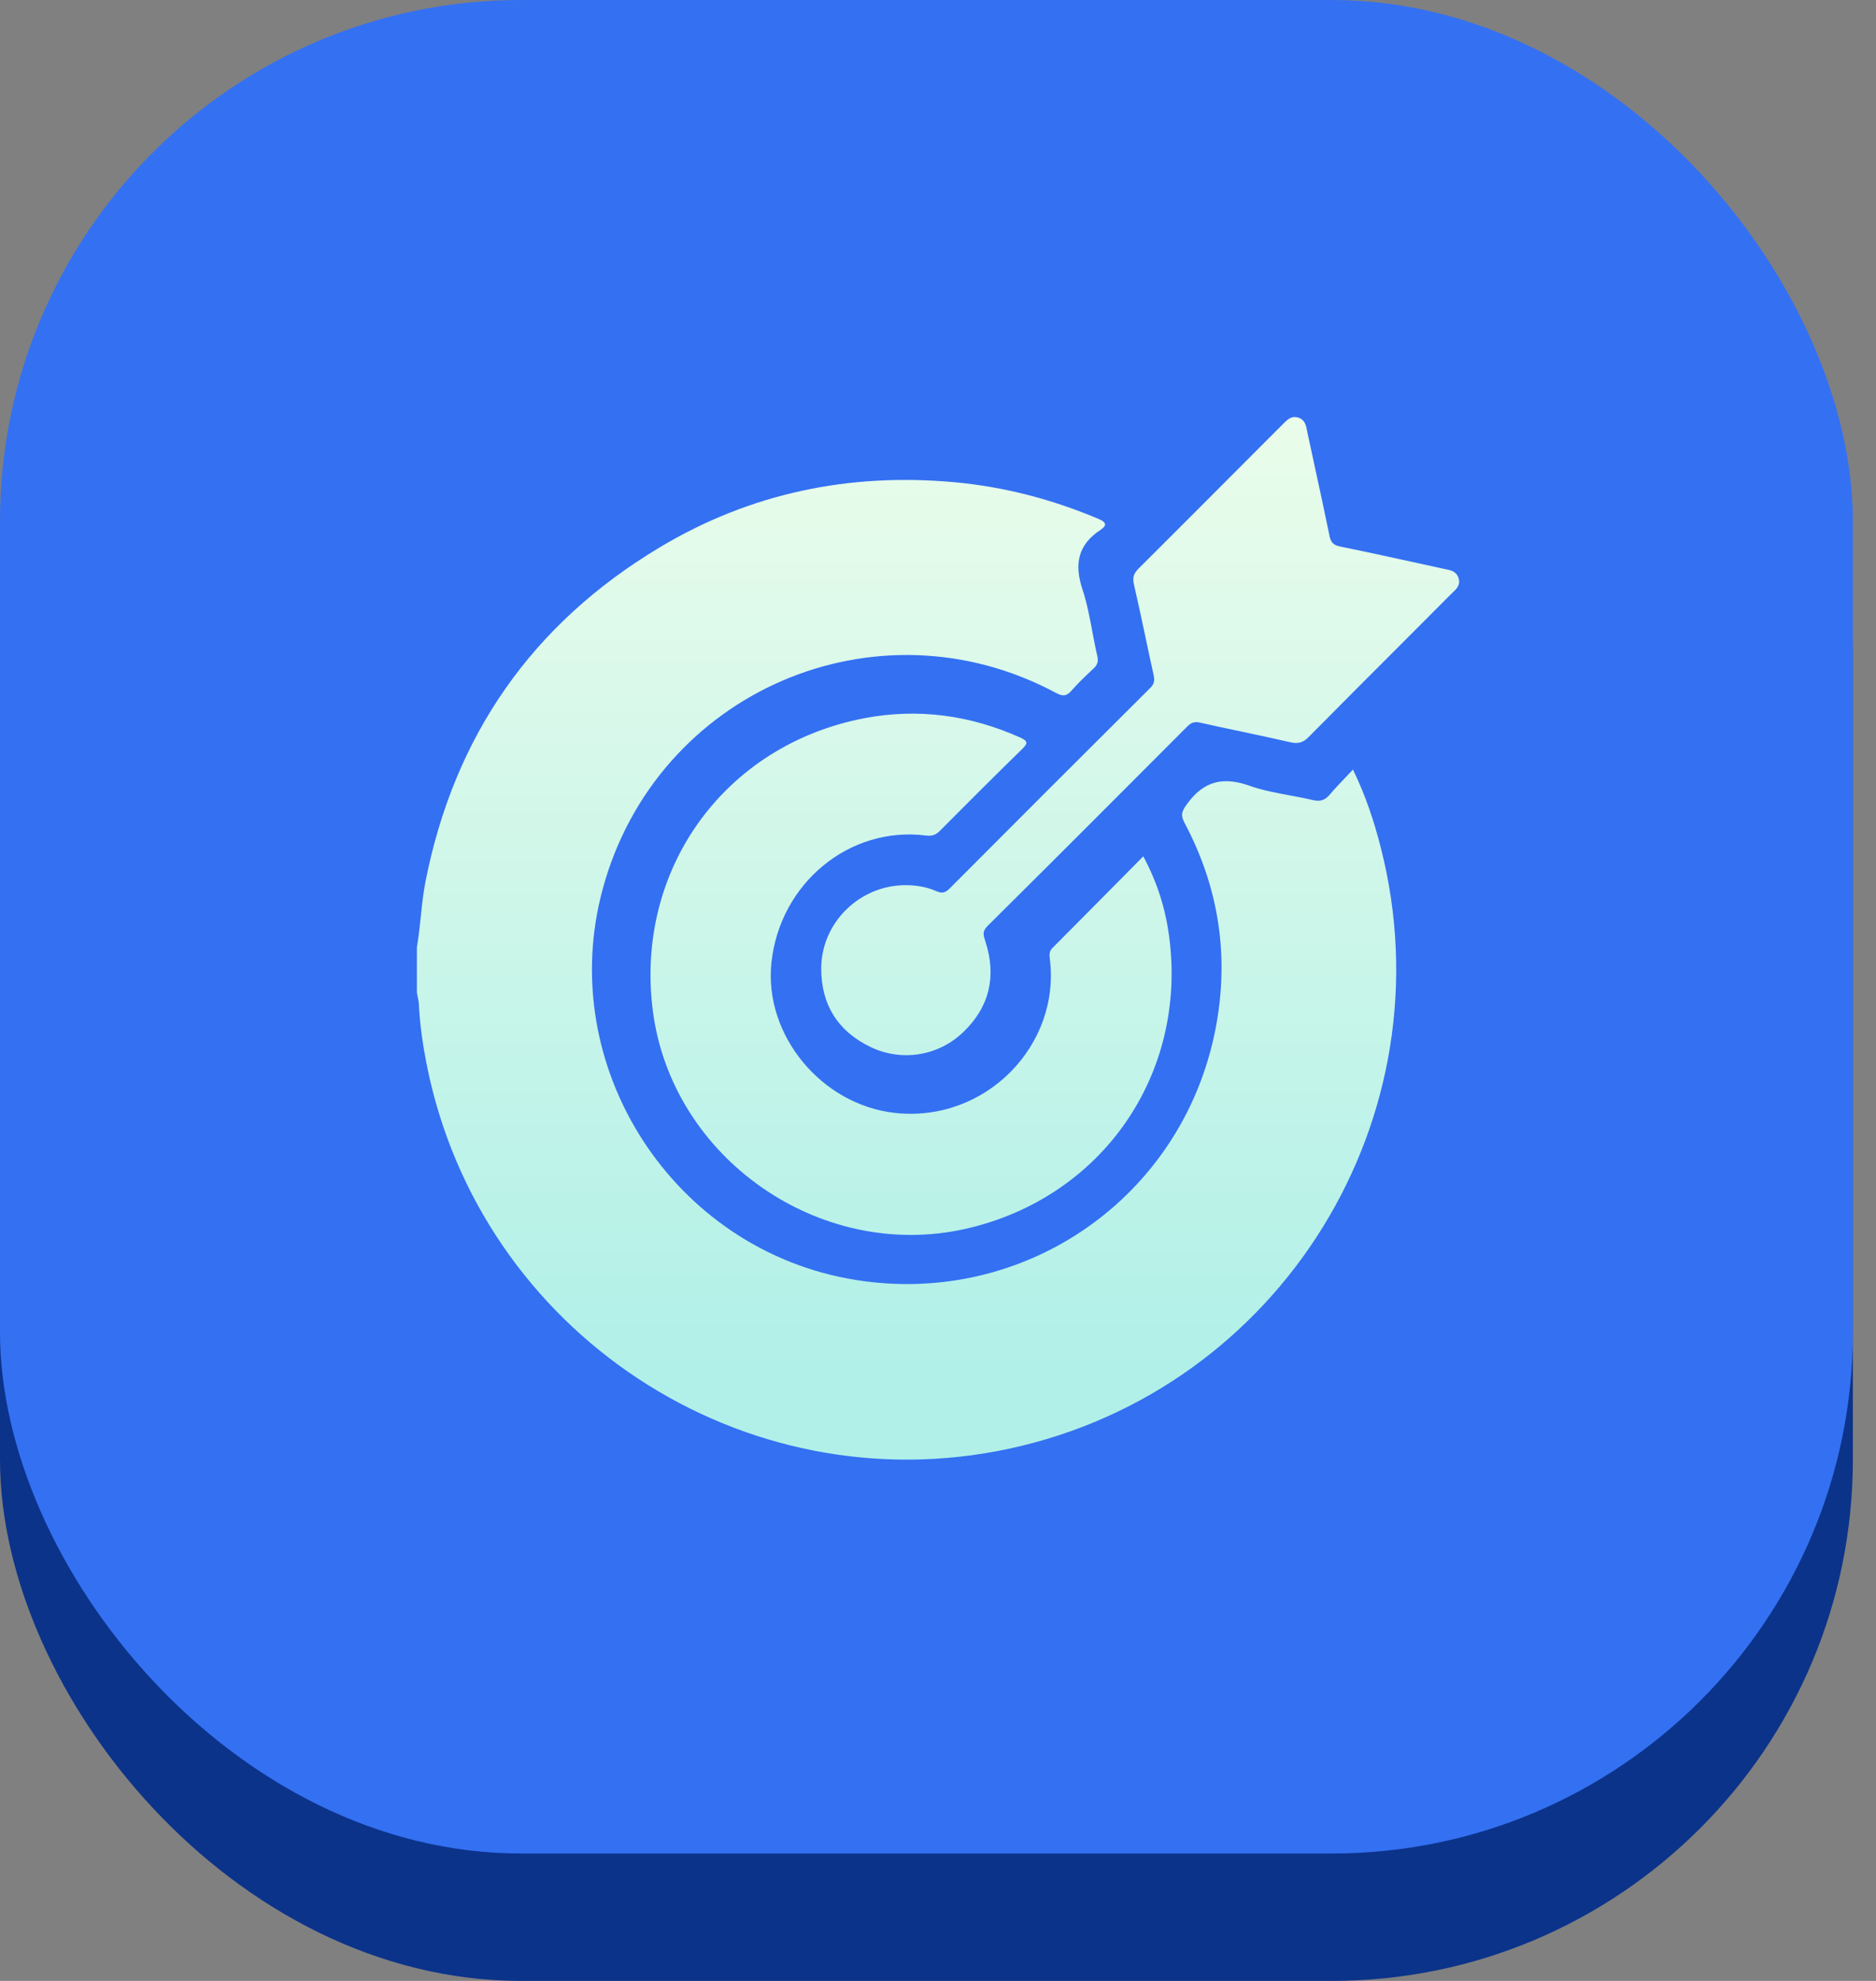<svg width="36" height="38" viewBox="0 0 36 38" fill="none" xmlns="http://www.w3.org/2000/svg">
<rect x="0" y="0" width="36" height="38" fill="#808080" stroke="none"/>
<rect y="2.444" width="35.556" height="35.556" rx="10" fill="#0B338A"/>
<rect width="35.556" height="35.556" rx="10" fill="#3470F2"/>
<path fill-rule="evenodd" clip-rule="evenodd" d="M17.962 17.093C17.777 17.011 17.578 16.98 17.375 16.98C16.5 16.981 15.761 17.697 15.759 18.576C15.757 19.271 16.08 19.787 16.71 20.087C17.304 20.37 18.008 20.259 18.486 19.798C18.989 19.316 19.125 18.728 18.911 18.065C18.909 18.059 18.907 18.054 18.906 18.049C18.871 17.943 18.846 17.867 18.949 17.765C20.233 16.492 21.51 15.213 22.787 13.933C22.862 13.858 22.926 13.839 23.032 13.863C23.294 13.922 23.556 13.978 23.819 14.033C24.13 14.099 24.442 14.165 24.753 14.237C24.903 14.272 25.001 14.252 25.111 14.14C25.723 13.521 26.338 12.906 26.954 12.29C27.246 11.997 27.539 11.704 27.831 11.411C27.844 11.399 27.857 11.386 27.87 11.373C27.95 11.299 28.032 11.222 27.988 11.086C27.946 10.959 27.839 10.938 27.736 10.918C27.721 10.915 27.706 10.912 27.692 10.909C27.647 10.899 27.602 10.889 27.557 10.879C26.945 10.745 26.332 10.61 25.719 10.484C25.593 10.459 25.54 10.41 25.514 10.284C25.415 9.801 25.31 9.318 25.205 8.835C25.167 8.66 25.129 8.484 25.091 8.308C25.088 8.293 25.085 8.278 25.082 8.263C25.062 8.158 25.041 8.053 24.916 8.012C24.783 7.969 24.703 8.05 24.624 8.131C24.617 8.138 24.61 8.144 24.604 8.151C24.445 8.31 24.286 8.469 24.127 8.628C23.369 9.388 22.611 10.148 21.85 10.906C21.76 10.996 21.728 11.073 21.759 11.206C21.835 11.534 21.905 11.863 21.975 12.193C22.028 12.445 22.082 12.698 22.138 12.95C22.161 13.053 22.15 13.12 22.073 13.197C20.787 14.477 19.502 15.76 18.221 17.046C18.135 17.133 18.069 17.14 17.962 17.093ZM8 18.174C8.033 17.981 8.053 17.786 8.074 17.592C8.097 17.364 8.121 17.137 8.165 16.911C8.717 14.111 10.214 11.966 12.657 10.502C14.395 9.46 16.294 9.067 18.309 9.25C19.27 9.337 20.196 9.58 21.086 9.957C21.25 10.027 21.231 10.09 21.116 10.166C20.68 10.455 20.613 10.828 20.774 11.312C20.86 11.573 20.911 11.845 20.962 12.117C20.991 12.271 21.02 12.426 21.056 12.579C21.081 12.686 21.062 12.753 20.984 12.825C20.836 12.963 20.689 13.103 20.556 13.255C20.46 13.364 20.384 13.356 20.262 13.291C16.817 11.446 12.6 13.268 11.569 17.042C10.636 20.457 12.918 23.99 16.419 24.553C19.661 25.074 22.688 22.976 23.323 19.751C23.595 18.364 23.396 17.034 22.73 15.783C22.646 15.624 22.686 15.551 22.784 15.417C23.099 14.984 23.468 14.894 23.972 15.071C24.222 15.16 24.486 15.209 24.751 15.258C24.899 15.285 25.048 15.313 25.194 15.348C25.332 15.38 25.425 15.352 25.516 15.245C25.609 15.135 25.709 15.03 25.816 14.918C25.864 14.868 25.913 14.817 25.963 14.763C26.209 15.268 26.369 15.759 26.497 16.26C27.819 21.43 24.582 26.664 19.371 27.789C14.264 28.891 9.214 25.568 8.19 20.43C8.114 20.047 8.057 19.661 8.038 19.271C8.036 19.218 8.025 19.166 8.014 19.113L8.014 19.113C8.009 19.089 8.004 19.065 8 19.041V18.174ZM21.939 16.427C22.209 16.928 22.363 17.429 22.434 17.952C22.793 20.613 21.143 22.983 18.528 23.573C15.732 24.203 12.883 22.211 12.526 19.377C12.185 16.672 13.905 14.29 16.589 13.777C17.619 13.581 18.62 13.719 19.579 14.149C19.721 14.213 19.731 14.256 19.618 14.366C19.085 14.886 18.558 15.413 18.033 15.941C17.953 16.022 17.878 16.042 17.765 16.028C16.301 15.843 14.966 16.943 14.804 18.464C14.655 19.855 15.763 21.189 17.165 21.348C18.915 21.546 20.361 20.044 20.145 18.384C20.136 18.311 20.135 18.247 20.195 18.186C20.641 17.739 21.085 17.29 21.538 16.833L21.538 16.833L21.939 16.427Z" fill="url(#paint0_linear_0_83)"/>
<defs>
<linearGradient id="paint0_linear_0_83" x1="28.993" y1="26.223" x2="28.993" y2="4.237" gradientUnits="userSpaceOnUse">
<stop stop-color="#B1F0E8"/>
<stop offset="1" stop-color="#F6FFEB"/>
</linearGradient>
</defs>
</svg>
